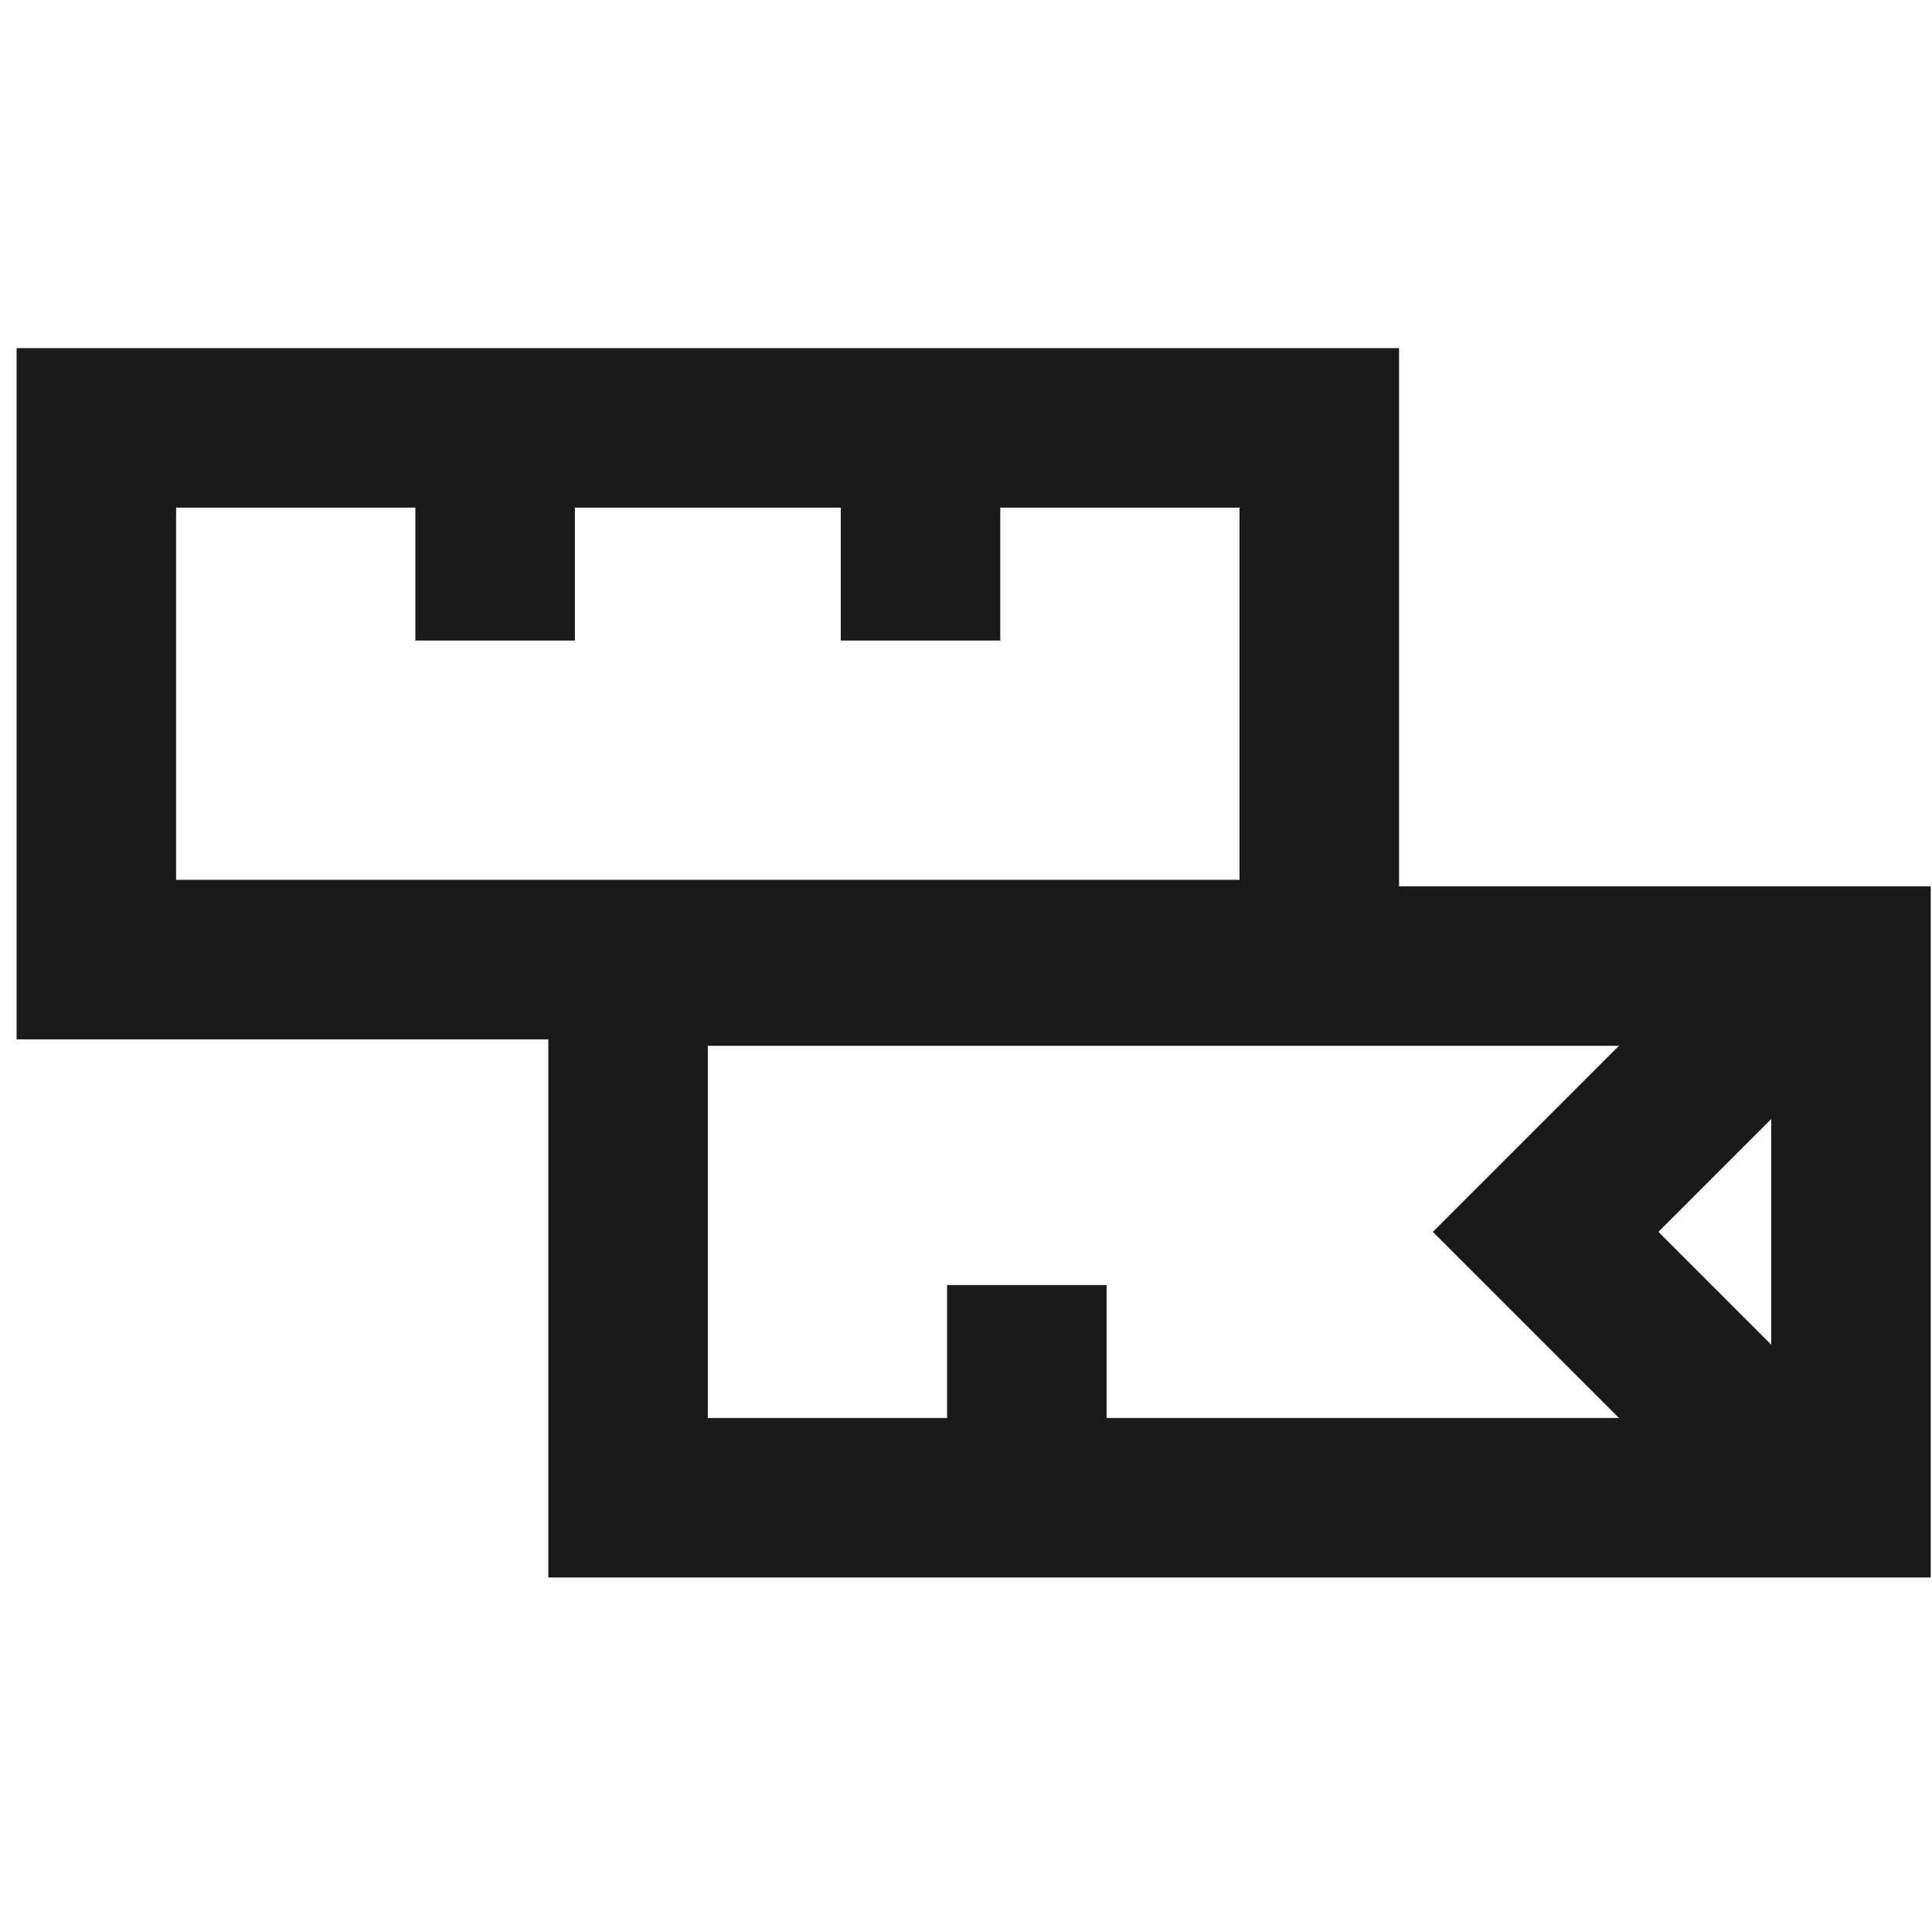 <?xml version="1.0" encoding="UTF-8" standalone="no"?>
<!DOCTYPE svg PUBLIC "-//W3C//DTD SVG 1.1//EN" "http://www.w3.org/Graphics/SVG/1.1/DTD/svg11.dtd">
<svg width="100%" height="100%" viewBox="0 0 121 121" version="1.1" xmlns="http://www.w3.org/2000/svg" xmlns:xlink="http://www.w3.org/1999/xlink" xml:space="preserve" xmlns:serif="http://www.serif.com/" style="fill-rule:evenodd;clip-rule:evenodd;stroke-linejoin:round;stroke-miterlimit:1.414;">
    <g transform="matrix(1,0,0,1,330,-14993)">
        <g id="meter-svgrepo-com" transform="matrix(0.333,0,0,0.333,-269.02,15053.3)">
            <g transform="matrix(1,0,0,1,-180,-180)">
                <path id="XMLID_1094_" d="M260,165.606L260,64.394L0,64.394L0,194.394L100,194.394L100,295.607L360,295.607L360,165.607L260,165.607L260,165.606ZM308.786,230.606L330,209.393L330,251.82L308.786,230.606ZM30,94.394L75,94.394L75,119.394L105,119.394L105,94.394L155,94.394L155,119.394L185,119.394L185,94.394L230,94.394L230,164.394L30,164.394L30,94.394ZM130,195.606L301.361,195.606L266.361,230.606L301.361,265.606L205,265.606L205,240.606L175,240.606L175,265.606L130,265.606L130,195.606Z" style="fill:rgb(26,26,26);fill-rule:nonzero;"/>
            </g>
        </g>
    </g>
</svg>

